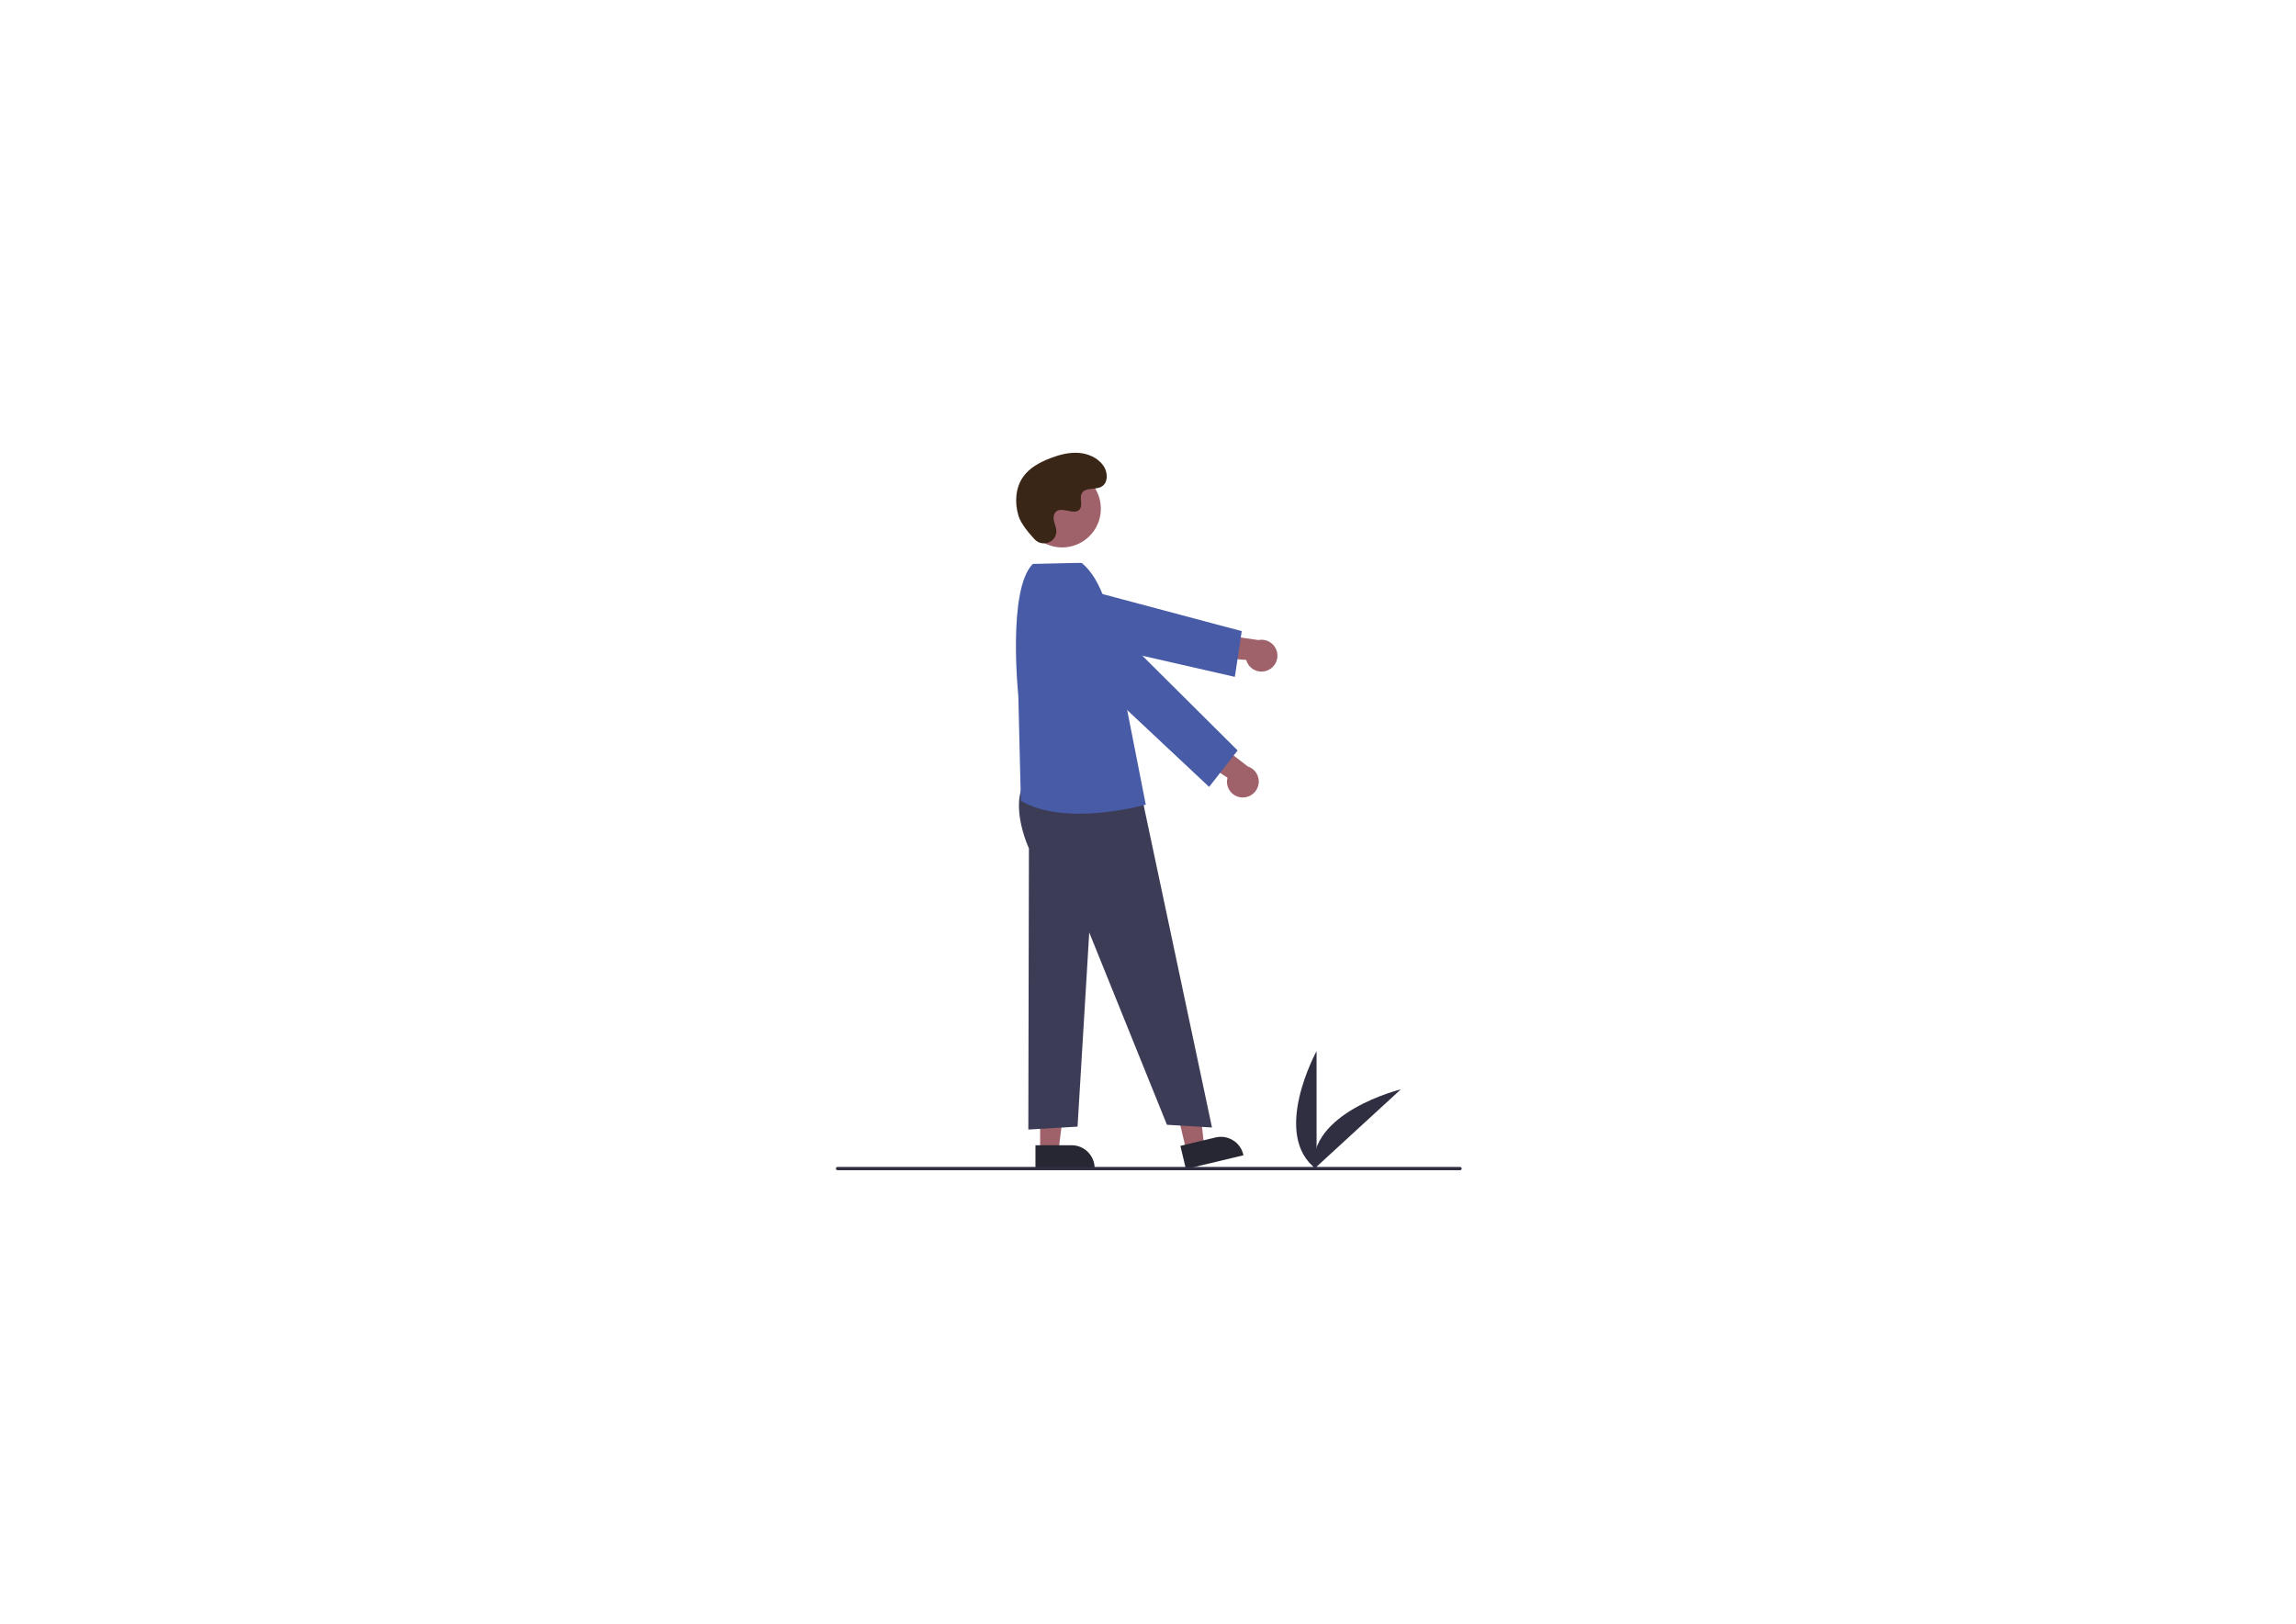 <?xml version="1.0" encoding="utf-8"?>
<!-- Generator: Adobe Illustrator 25.2.3, SVG Export Plug-In . SVG Version: 6.00 Build 0)  -->
<svg version="1.1" id="Capa_1" xmlns="http://www.w3.org/2000/svg" xmlns:xlink="http://www.w3.org/1999/xlink" x="0px" y="0px"
	 viewBox="0 0 841.89 595.28" style="enable-background:new 0 0 841.89 595.28;" xml:space="preserve">
<style type="text/css">
	.st0{fill:#302F42;}
	.st1{fill:#9F626B;}
	.st2{fill:#475BA6;}
	.st3{fill:#3A2616;}
	.st4{fill:#272733;}
	.st5{fill:#3C3C56;}
</style>
<path class="st0" d="M482.76,428.7v-43.34C482.76,385.36,465.87,416.09,482.76,428.7z"/>
<path class="st0" d="M481.72,428.69l31.93-29.31C513.64,399.38,479.59,407.72,481.72,428.69z"/>
<path class="st1" d="M465.03,245.67c-2.9,1.36-6.35,0.12-7.72-2.78c-0.15-0.31-0.26-0.63-0.35-0.96l-20.56-1.46l6.51-8.5l18.53,2.69
	c3.16-0.63,6.23,1.42,6.86,4.58C468.83,241.88,467.48,244.54,465.03,245.67L465.03,245.67z"/>
<path class="st2" d="M385.02,232.68l-6.47-3.75c-4.02-2.33-5.56-7.37-3.51-11.54l-0.22-0.07c1.98-3.82,6.37-5.73,10.51-4.57
	l69.99,18.63l-2.53,16.77L385.02,232.68z"/>
<circle class="st1" cx="389.45" cy="186.49" r="14.21"/>
<path class="st3" d="M379.39,197.74c2.65,2.82,7.58,1.31,7.92-2.55c0.03-0.3,0.03-0.6-0.01-0.9c-0.18-1.71-1.17-3.26-0.93-5.07
	c0.05-0.45,0.22-0.88,0.49-1.24c2.11-2.83,7.07,1.27,9.07-1.3c1.22-1.57-0.21-4.04,0.72-5.8c1.24-2.32,4.91-1.17,7.21-2.44
	c2.56-1.41,2.41-5.34,0.72-7.73c-2.05-2.91-5.66-4.47-9.21-4.69c-3.56-0.22-7.09,0.74-10.41,2.03c-3.77,1.47-7.52,3.5-9.84,6.82
	c-2.82,4.04-3.1,9.46-1.68,14.18C374.29,191.93,377.23,195.43,379.39,197.74z"/>
<polygon class="st1" points="381.39,422.05 388.12,422.05 391.32,396.09 381.39,396.1 "/>
<path class="st4" d="M379.68,428.58l21.7,0v-0.27c0-4.66-3.78-8.45-8.45-8.45h0l-13.25,0L379.68,428.58z"/>
<polygon class="st1" points="435,421.83 441.55,420.27 438.64,394.28 428.98,396.58 "/>
<path class="st4" d="M434.84,428.58l21.11-5.04l-0.06-0.27c-1.08-4.54-5.64-7.34-10.18-6.26l0,0l-12.89,3.08L434.84,428.58z"/>
<path class="st5" d="M418.03,288.98l26.38,124.38l-16.52-1l-28.49-70.49l-4.29,71.17l-18.05,1.07l0.22-103.08
	c0,0-7.53-16.21-1-25.05C382.81,277.13,418.03,288.98,418.03,288.98z"/>
<path class="st2" d="M378.71,206.74l15.99-0.36h1.93c7.67,6.25,10.9,20.17,11.98,30.01L420.13,295c0,0-29.2,8.33-45.8-1.39
	l-0.93-38.41C373.41,255.19,369.31,216.14,378.71,206.74z"/>
<path class="st1" d="M455.26,292.35c-3.19-0.24-5.59-3.02-5.35-6.21c0.03-0.34,0.08-0.68,0.17-1.01l-17.19-11.38l9.85-4.2
	l14.81,11.45c3.06,1,4.73,4.3,3.72,7.36C460.43,290.91,457.95,292.56,455.26,292.35z"/>
<path class="st2" d="M382.73,231.65l-3.8-6.44c-2.36-4-1.22-9.15,2.61-11.78l0,0c3.5-2.41,8.23-1.98,11.24,1.02l61.03,60.68
	l-10.45,13.36L382.73,231.65z"/>
<path class="st0" d="M307.1,429.02h228.27c0.33,0,0.6-0.27,0.6-0.6c0-0.33-0.27-0.6-0.6-0.6H307.1c-0.33,0-0.6,0.27-0.6,0.6
	C306.5,428.75,306.77,429.02,307.1,429.02z"/>
</svg>
